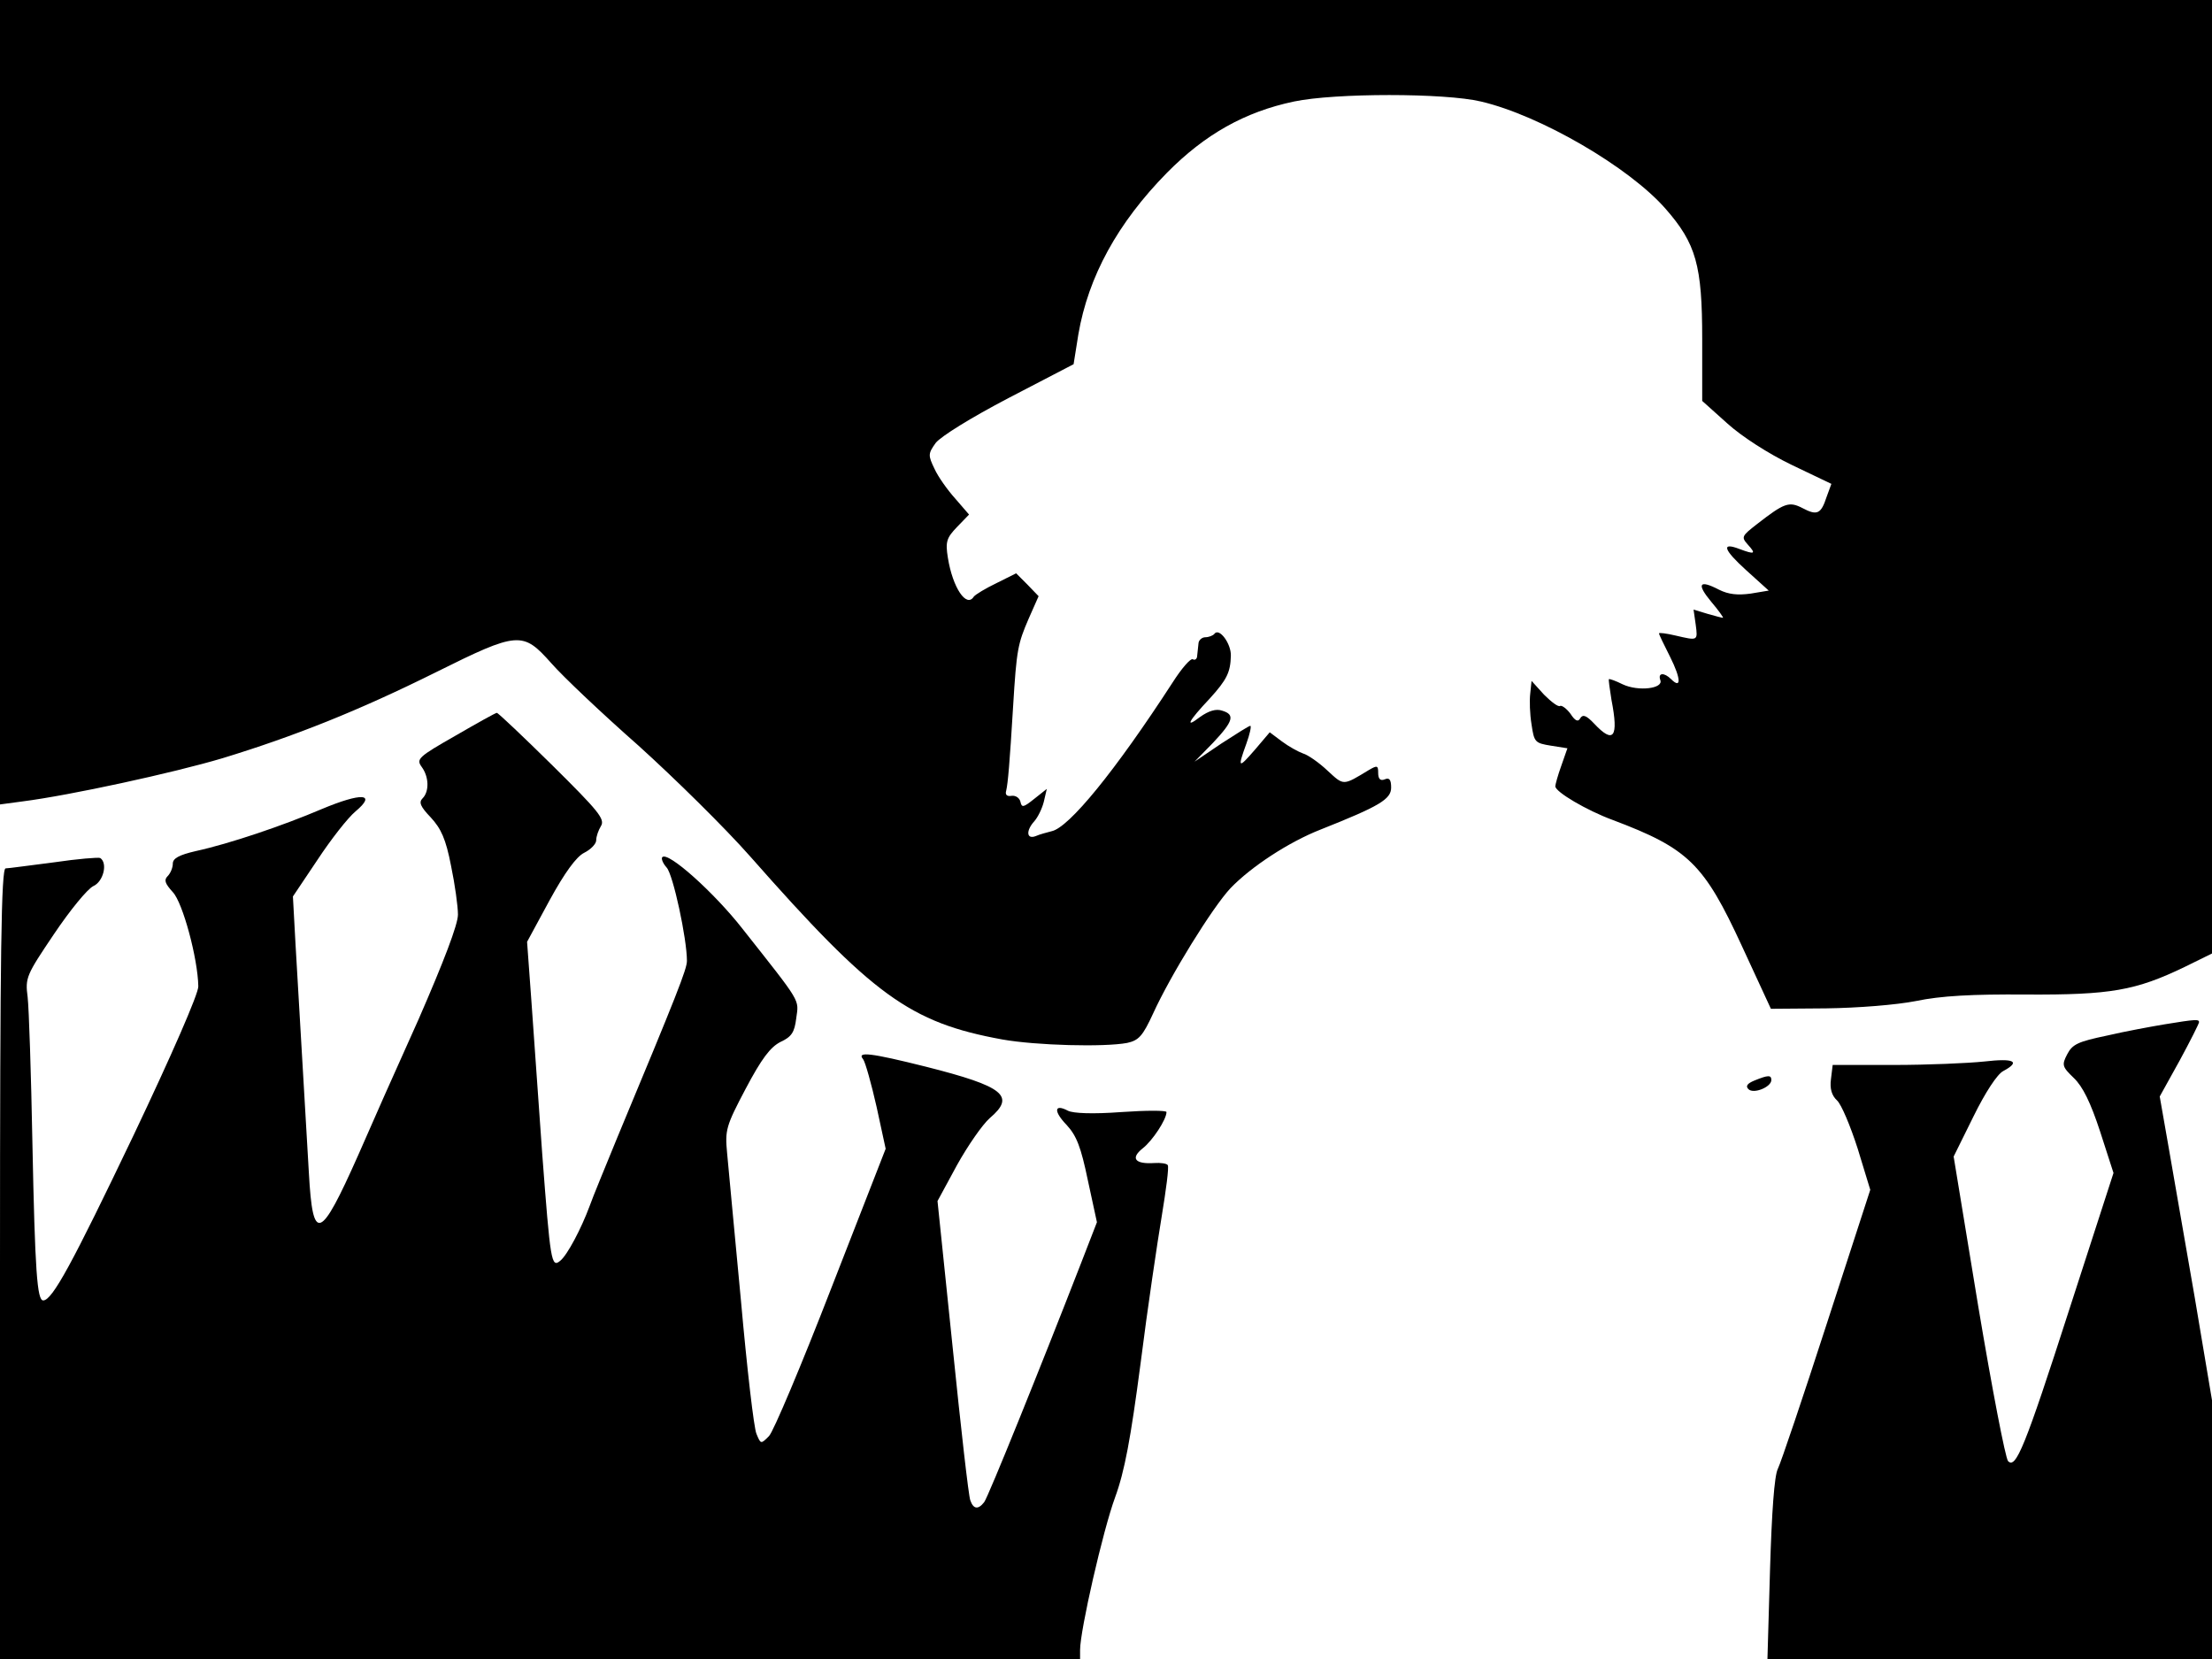 <svg xmlns="http://www.w3.org/2000/svg" width="682.667" height="512" version="1.0" viewBox="0 0 512 384"><path d="M0 93.1v93.1l5.2-.7c11-1.4 34.9-6.6 46.3-10 16.7-5.1 31.5-11 49.4-19.9 19.1-9.5 20.1-9.5 26.7-2.1 2.7 3.1 11.8 11.7 20.2 19.1 8.3 7.5 20 19 25.9 25.7 28.3 32.1 36.9 38.4 58.3 42.3 7.9 1.4 23.6 1.8 28.9.8 2.7-.6 3.6-1.6 6-6.8 4-8.8 13.7-24.5 17.9-29 4.8-5 13.5-10.7 20.9-13.6 13.6-5.4 16.3-7 16.3-9.7 0-1.8-.4-2.4-1.5-1.9q-1.5.6-1.5-1.5c0-1.7-.2-1.8-2.1-.7-6.1 3.7-5.8 3.7-9.6.2-2-1.9-4.6-3.7-5.7-4-1.1-.4-3.3-1.6-4.9-2.8l-2.8-2.1-3.4 4c-3.9 4.5-4.1 4.4-2-1.4.8-2.2 1.2-4.1.9-4.1s-3.3 1.9-6.7 4.1l-6.2 4.2 4.3-4.4c4.7-5 5.1-6.5 2.1-7.4-1.4-.5-3.1 0-5.2 1.5-3.5 2.7-2.7 1 2.3-4.3 4-4.4 4.8-6.1 4.9-9.9.1-2.8-2.7-6.6-3.8-5.1-.3.4-1.3.8-2.1.8s-1.6.7-1.6 1.5c-.1.8-.2 2.1-.3 2.8 0 .7-.5 1.1-1 .8s-2.6 2.1-4.7 5.4c-13.3 20.5-24 33.6-28 34.4-1.1.3-2.7.7-3.6 1.1-2.2.9-2.4-1.2-.4-3.4.8-.9 1.8-2.9 2.2-4.5l.7-3-2.9 2.3c-2.5 2-2.9 2.1-3.2.7-.2-.9-1.1-1.5-2-1.4-1.1.2-1.6-.2-1.3-1.2.4-1.7.8-6.3 1.6-19.5s1.1-14.5 3.6-20.3l2.3-5.2-2.6-2.7-2.6-2.6-4.6 2.3c-2.5 1.2-4.8 2.6-5.2 3.1-1.7 2.7-4.9-2.1-6-9-.6-3.7-.3-4.6 2.1-7.1l2.8-2.9-3.2-3.7c-1.8-2-4-5.1-4.8-6.9-1.5-3.1-1.5-3.5.3-6 1.2-1.5 8.1-5.8 16.9-10.4l15-7.8 1.1-6.9c2.3-13.4 9.1-25.8 20.5-37.4 8.8-8.9 18-14.1 29.4-16.5 9.5-2 34.9-2 43.3 0 13.7 3.2 34.3 15.2 42.7 24.8 7.1 8.1 8.5 13.1 8.5 30.2v14.3l5.8 5.2c3.3 3 9.5 7 14.9 9.6l9.2 4.4-1.1 3c-1.3 4-2.2 4.4-5.6 2.6-3.1-1.6-4.2-1.2-10.5 3.7-3.6 2.8-3.7 3-2.1 4.8 1.9 2.1 1.6 2.3-1.9 1-4.4-1.7-3.8.1 1.5 4.9l5.2 4.7-4.2.7c-3 .4-5.1.2-7.3-.9-4.6-2.4-5.3-1.4-1.8 2.8 1.7 2 2.9 3.7 2.7 3.7s-1.8-.4-3.5-.9l-3.3-1 .5 3.5c.5 3.8.5 3.7-4.7 2.5-2.1-.5-3.8-.7-3.8-.5 0 .3 1.2 2.7 2.6 5.5 2.5 5 2.6 7.5.2 5.1-1.6-1.6-3.1-1.5-2.5.2.8 2-5.1 2.7-8.7 1-1.6-.8-3-1.3-3.2-1.2-.1.2.2 2.3.6 4.8 1.7 8.7.5 10.3-4 5.5-1.8-1.9-2.6-2.2-3.2-1.3-.5 1-1.2.7-2.3-1-.9-1.2-2-2-2.4-1.8-.4.3-2-.9-3.7-2.6l-2.9-3.2-.3 2.9c-.2 1.6-.1 4.8.3 7.2.6 4.1.8 4.3 4.5 4.9l3.8.6-1.4 4c-.8 2.2-1.4 4.4-1.4 4.8 0 1.3 7.3 5.6 13.3 7.8 17.5 6.6 21.1 10.1 29.9 29.2l6.7 14.5 12.8-.1c7.4-.1 16.2-.8 20.8-1.7 5.7-1.2 13-1.6 25.5-1.5 19.5.1 25.3-.9 36.7-6.4l6.3-3.1V0H0z"/><path d="M105.4 170.3c-8.6 4.9-9.1 5.4-7.8 7.2 1.7 2.3 1.8 5.7.2 7.3-.9.9-.5 1.9 1.9 4.4 2.4 2.6 3.5 5 4.7 11.2.9 4.3 1.6 9.4 1.6 11.3 0 2.3-3.3 10.9-9.1 24.2-5.1 11.3-11.4 25.5-14 31.5-8.8 19.8-10.5 20.4-11.4 4.2-.5-8.4-2-34.1-3.1-53.1l-.6-11 5.7-8.5c3.1-4.7 7-9.7 8.8-11.2 5-4.2 1.4-4.4-7.9-.5-8.9 3.8-21.3 8-29.1 9.7-3.9.9-5.3 1.7-5.3 2.9 0 .9-.5 2.2-1.2 2.9-.9.9-.6 1.7 1.2 3.7 2.3 2.4 5.8 15.4 5.9 21.8.1 1.6-6.3 16.2-15 34.5C16.7 292.5 12.1 301 10 301c-1.4 0-1.9-6.6-2.5-36.5-.3-16-.8-31.1-1.1-33.7-.6-4.5-.3-5.1 6.1-14.6 3.7-5.5 7.7-10.4 9.1-11.1 2.3-1 3.4-5.3 1.6-6.5-.4-.2-5.3.2-10.7 1-5.5.7-10.6 1.4-11.2 1.4-1 0-1.3 19-1.3 91.5V384h250v-2.1c0-4.5 5.3-27.7 8.1-35.3 2.2-6 3.6-13.5 5.9-31 1.6-12.7 3.9-28.1 4.9-34.1 1-6.1 1.7-11.3 1.4-11.8-.2-.4-1.7-.6-3.1-.5-4.5.3-5.6-1.1-2.7-3.4 2.3-1.8 5.5-6.7 5.5-8.4 0-.4-4.7-.4-10.4 0-6.7.5-11.2.3-12.4-.3-3.2-1.7-3.4.1-.3 3.3 2.3 2.5 3.3 5.1 4.9 12.8l2.1 9.7-3.8 9.8c-9.1 23.4-21.4 53.9-22.3 55-1.4 1.8-2.5 1.6-3.2-.4-.4-.9-2.2-16.9-4.1-35.5L217 278l4.5-8.3c2.5-4.5 5.9-9.4 7.6-10.9 6-5.1 3.4-7.3-14.8-11.9-12.8-3.2-16.1-3.6-14.5-1.7.5.7 1.9 5.7 3.1 11l2.1 9.7-12.6 32.3c-6.9 17.8-13.4 33.2-14.4 34.2-1.9 1.9-1.9 1.9-2.9-.5-.6-1.3-2.2-15.2-3.6-30.9-1.5-15.7-2.9-31-3.2-34.1-.5-5.3-.3-6.2 4.3-14.9 3.7-7 5.7-9.6 8-10.8 2.6-1.2 3.3-2.2 3.7-5.5.6-4.5 1.4-3.2-12.5-20.8-6.5-8.3-17.2-17.9-18.5-16.5-.3.3.1 1.4 1 2.4 1.5 1.6 4.7 16.5 4.7 21.6 0 1.9-2.2 7.5-16.2 41.1-2.7 6.6-5.6 13.6-6.3 15.6-2 5.4-5.2 11.4-6.8 12.7-2.1 1.8-2.3.2-4.2-24.8-.8-11.8-2-27.7-2.5-35.3l-1-13.7 5.2-9.6c3.5-6.4 6.2-10.1 8-11 1.6-.8 2.8-2.1 2.8-2.9 0-.9.5-2.3 1.1-3.3 1-1.6-.6-3.5-11.2-14-6.8-6.7-12.6-12.2-12.9-12.2s-4.6 2.4-9.6 5.3M501 237.1c-3 .5-9 1.6-13.3 2.6-6.7 1.4-8 2-9.2 4.3-1.3 2.5-1.2 2.9 1.5 5.5 2.1 2 3.9 5.7 6.1 12.4l3.1 9.6L479 303c-10.4 32.3-12.4 37-14.2 35.2-.6-.6-3.7-16.7-6.9-35.8l-5.7-34.7 4.6-9.3c2.7-5.5 5.5-9.8 6.9-10.5 4.1-2.2 2.5-3-4.4-2.2-3.8.4-13.2.8-21 .8h-14.1l-.4 3.3c-.3 2.2.2 3.8 1.4 4.9 1 .9 3.1 5.9 4.8 11.2l2.9 9.5-10.1 31.1c-5.5 17-10.6 32.1-11.3 33.5-.8 1.6-1.4 9.9-1.8 23.3l-.6 20.7H512v-59.9l-4-23.8c-2.3-13.1-5-28.9-6.1-35.1l-2-11.4 4.6-8.3c2.5-4.6 4.5-8.6 4.5-8.9 0-.7-.7-.7-8 .5m-94.9 13c-1.7.7-2.1 1.3-1.4 2 1.2 1.2 5.3-.5 5.3-2.1 0-1.2-.7-1.2-3.9.1"/></svg>